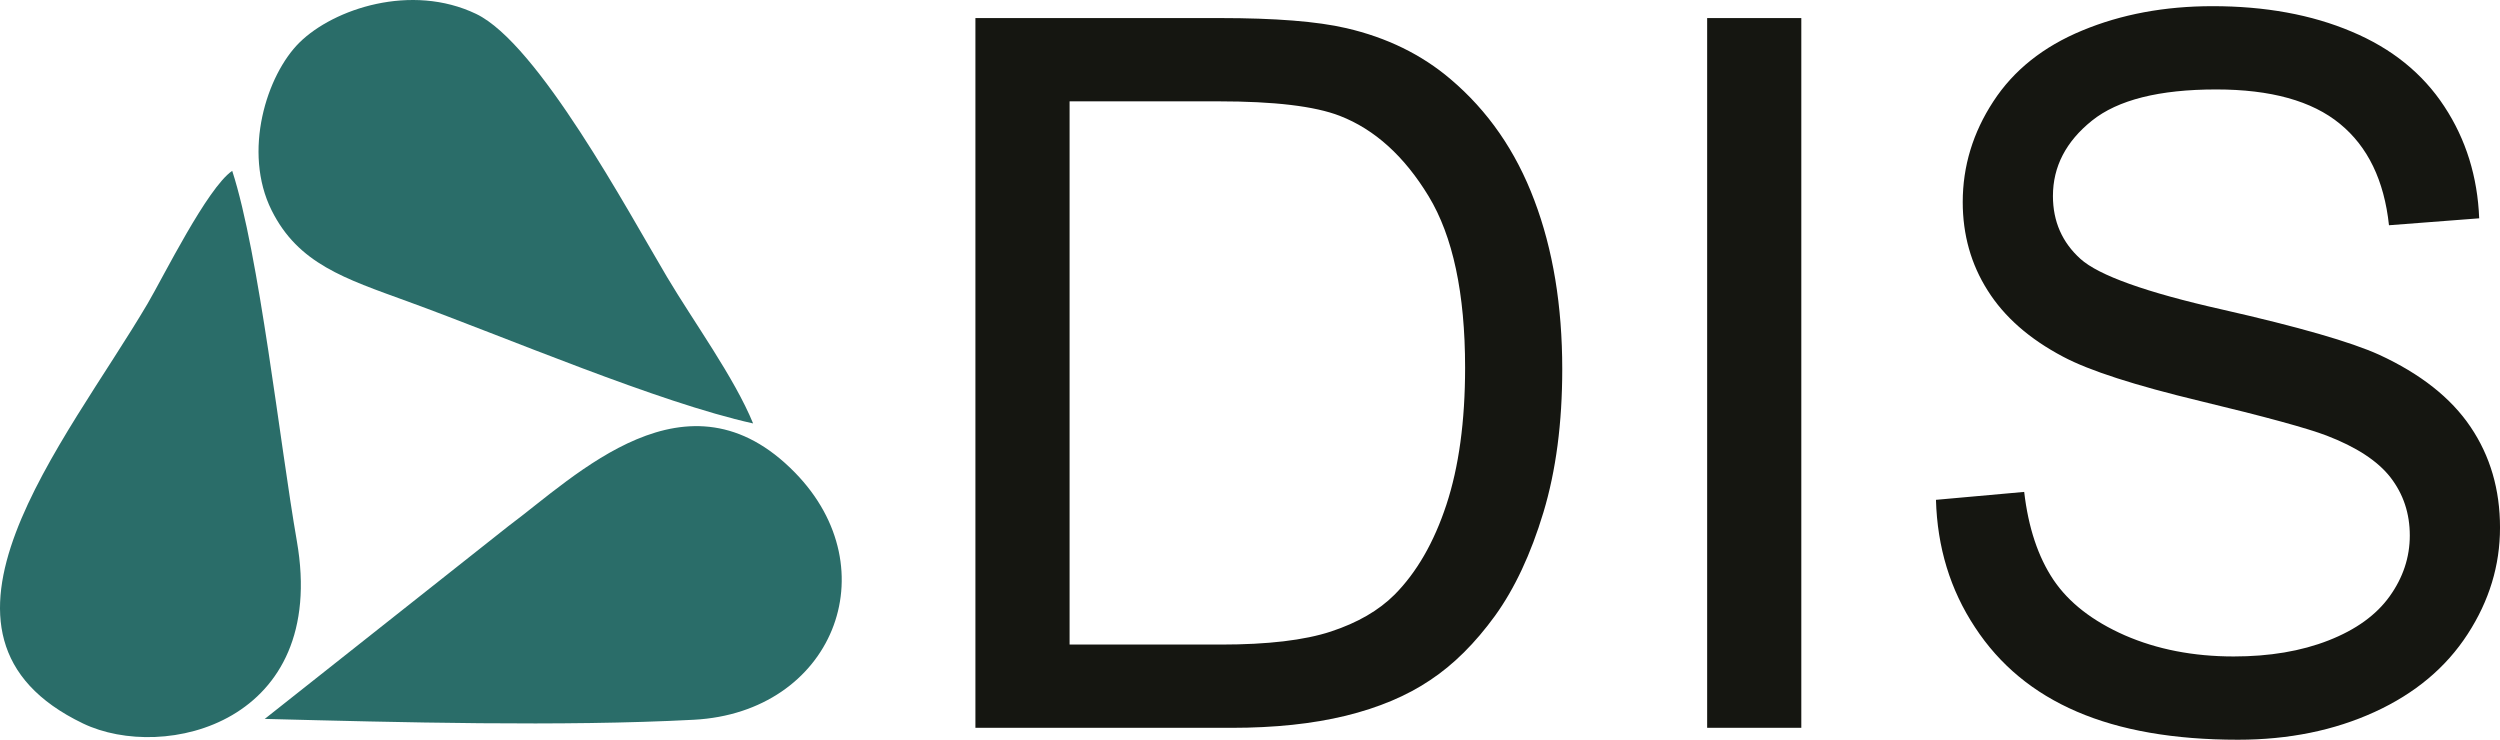 <?xml version="1.0" encoding="UTF-8"?>
<svg xmlns="http://www.w3.org/2000/svg" width="231.648" height="68.542" viewBox="13.491 15.741 231.648 68.542" preserveAspectRatio="none">
  <g>
    <defs>
      <path id="s-Path_1-d1224" d="M35.007 31.571 C32.687 33.16 28.614 41.416 27.174 43.863 C19.55 56.809 4.197 74.611 21.181 82.776 C28.687 86.384 43.938 82.736 40.997 65.877 C39.426 56.872 37.513 39.263 35.007 31.571 Z M83.273 54.976 C81.529 50.717 77.771 45.573 75.292 41.4 C71.658 35.281 63.342 19.775 57.609 17.03 C51.609 14.157 44.424 16.553 41.253 19.669 C38.195 22.675 35.951 29.804 38.662 35.237 C41.129 40.18 45.424 41.545 51.25 43.667 C60.403 47.001 74.499 53.038 83.273 54.976 Z M38.023 82.354 C50.308 82.672 65.663 83.077 77.786 82.433 C90.599 81.753 95.959 68.542 87.15 59.529 C77.188 49.338 66.865 59.839 60.592 64.497 L38.023 82.354 Z "/>
    </defs>
    <g style="mix-blend-mode:normal">
      <use xmlns:xlink="http://www.w3.org/1999/xlink" xlink:href="#s-Path_1-d1224" fill="#2A6D69" fill-opacity="1.0" fill-rule="evenodd"/>
    </g>
  </g>
  <g>
    <defs>
      <path id="s-Path_2-d1224" d="M103.872 83.181 L103.872 17.415 L126.528 17.415 C131.642 17.415 135.545 17.722 138.239 18.349 C142.005 19.222 145.22 20.799 147.884 23.064 C151.359 26.004 153.946 29.739 155.661 34.301 C157.391 38.863 158.248 44.083 158.248 49.946 C158.248 54.937 157.666 59.361 156.503 63.219 C155.339 67.077 153.839 70.276 152.017 72.802 C150.18 75.328 148.19 77.318 146.016 78.757 C143.858 80.212 141.24 81.314 138.178 82.064 C135.101 82.814 131.58 83.181 127.6 83.181 L103.872 83.181 Z M112.598 75.466 L126.62 75.466 C130.952 75.466 134.351 75.068 136.816 74.257 C139.28 73.445 141.24 72.312 142.71 70.843 C144.761 68.776 146.368 65.99 147.516 62.5 C148.665 59.009 149.246 54.784 149.246 49.809 C149.246 42.92 148.113 37.623 145.863 33.918 C143.613 30.214 140.873 27.734 137.642 26.478 C135.316 25.575 131.565 25.131 126.391 25.131 L112.598 25.131 L112.598 75.466 Z M171.674 83.181 L171.674 17.415 L180.399 17.415 L180.399 83.181 L171.674 83.181 Z M192.876 62.055 L201.051 61.321 C201.434 64.627 202.337 67.337 203.76 69.465 C205.184 71.578 207.389 73.292 210.374 74.609 C213.359 75.91 216.727 76.568 220.462 76.568 C223.784 76.568 226.708 76.078 229.249 75.083 C231.791 74.088 233.673 72.726 234.914 70.996 C236.154 69.266 236.781 67.383 236.781 65.362 C236.781 63.311 236.184 61.52 234.99 59.974 C233.796 58.443 231.821 57.157 229.066 56.1 C227.305 55.427 223.401 54.355 217.354 52.901 C211.308 51.447 207.083 50.084 204.664 48.798 C201.525 47.145 199.199 45.093 197.668 42.659 C196.122 40.226 195.356 37.485 195.356 34.469 C195.356 31.132 196.305 28.024 198.188 25.146 C200.071 22.253 202.811 20.064 206.439 18.564 C210.052 17.063 214.078 16.313 218.503 16.313 C223.371 16.313 227.673 17.094 231.392 18.671 C235.113 20.232 237.975 22.544 239.981 25.606 C241.986 28.652 243.058 32.112 243.211 35.97 L234.852 36.612 C234.408 32.464 232.893 29.326 230.306 27.213 C227.718 25.085 223.891 24.029 218.839 24.029 C213.573 24.029 209.731 24.993 207.327 26.922 C204.924 28.851 203.714 31.178 203.714 33.903 C203.714 36.26 204.572 38.205 206.271 39.735 C207.955 41.251 212.318 42.828 219.391 44.42 C226.463 46.027 231.316 47.42 233.949 48.615 C237.761 50.375 240.593 52.595 242.415 55.304 C244.236 57.999 245.14 61.106 245.14 64.627 C245.14 68.133 244.145 71.409 242.139 74.501 C240.134 77.594 237.271 79.997 233.52 81.712 C229.77 83.426 225.56 84.284 220.86 84.284 C214.92 84.284 209.945 83.411 205.934 81.681 C201.908 79.951 198.77 77.349 196.489 73.859 C194.193 70.383 192.999 66.449 192.876 62.055 Z "/>
    </defs>
    <g style="mix-blend-mode:normal">
      <use xmlns:xlink="http://www.w3.org/1999/xlink" xlink:href="#s-Path_2-d1224" fill="#151611" fill-opacity="1.0" fill-rule="evenodd"/>
    </g>
  </g>
</svg>
